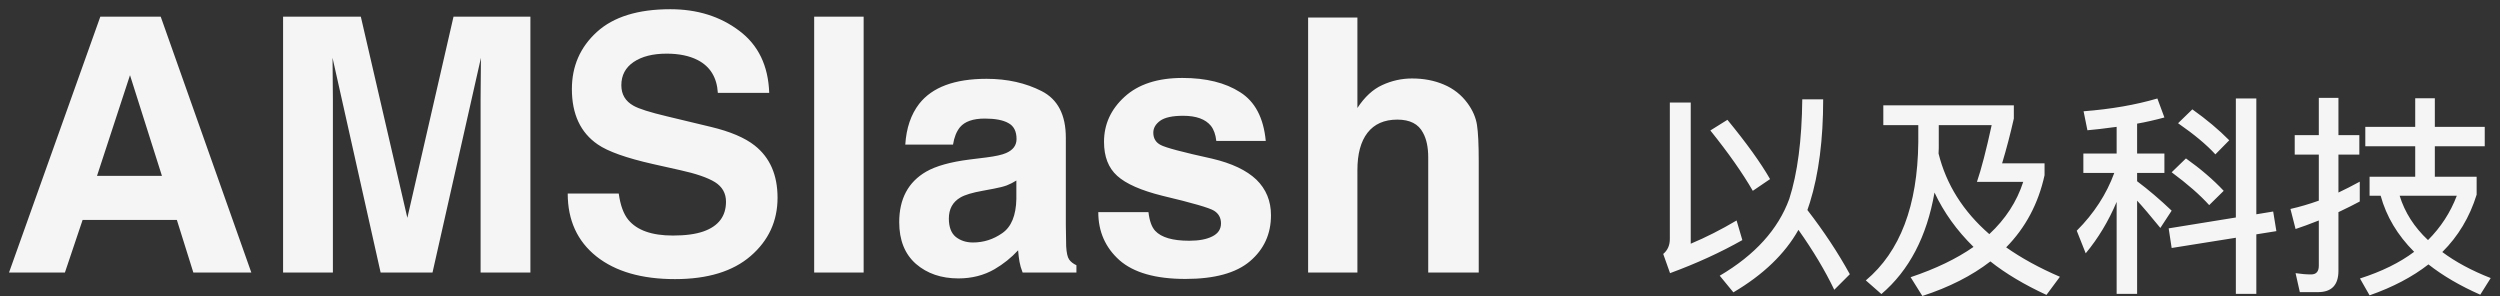 <svg width="211" height="25" viewBox="0 0 211 25" fill="none" xmlns="http://www.w3.org/2000/svg">
<rect x="0" y="0" width="211" height="25" fill="#333333" stroke="none"/>
<path d="M8.188 14.841H13.667L10.972 6.345L8.188 14.841ZM8.467 1.408H13.565L21.211 23H16.318L14.927 18.561H6.973L5.479 23H0.762L8.467 1.408ZM38.276 1.408H44.766V23H40.562V8.396C40.562 7.976 40.566 7.39 40.576 6.638C40.586 5.876 40.591 5.29 40.591 4.88L36.504 23H32.124L28.066 4.88C28.066 5.29 28.071 5.876 28.081 6.638C28.091 7.39 28.096 7.976 28.096 8.396V23H23.892V1.408H30.454L34.38 18.386L38.276 1.408ZM52.222 16.335C52.358 17.321 52.627 18.059 53.027 18.547C53.76 19.436 55.015 19.88 56.792 19.88C57.856 19.88 58.721 19.763 59.385 19.528C60.645 19.079 61.274 18.244 61.274 17.023C61.274 16.311 60.962 15.759 60.337 15.368C59.712 14.987 58.73 14.65 57.393 14.357L55.107 13.845C52.861 13.337 51.309 12.785 50.449 12.19C48.994 11.193 48.267 9.636 48.267 7.517C48.267 5.583 48.97 3.977 50.376 2.697C51.782 1.418 53.848 0.778 56.572 0.778C58.848 0.778 60.786 1.384 62.388 2.595C63.999 3.796 64.844 5.544 64.922 7.839H60.586C60.508 6.54 59.941 5.617 58.887 5.07C58.184 4.709 57.31 4.528 56.265 4.528C55.102 4.528 54.175 4.763 53.481 5.231C52.788 5.7 52.441 6.354 52.441 7.194C52.441 7.966 52.783 8.542 53.467 8.923C53.906 9.177 54.844 9.475 56.279 9.816L60 10.71C61.631 11.101 62.861 11.623 63.691 12.277C64.981 13.293 65.625 14.763 65.625 16.686C65.625 18.659 64.868 20.3 63.355 21.608C61.851 22.907 59.722 23.557 56.968 23.557C54.155 23.557 51.943 22.917 50.332 21.638C48.721 20.349 47.915 18.581 47.915 16.335H52.222ZM72.891 23H68.716V1.408H72.891V23ZM85.781 15.236C85.518 15.402 85.249 15.539 84.976 15.646C84.712 15.744 84.346 15.837 83.877 15.925L82.939 16.101C82.061 16.257 81.431 16.447 81.05 16.672C80.405 17.053 80.083 17.644 80.083 18.444C80.083 19.157 80.278 19.675 80.669 19.997C81.069 20.31 81.553 20.466 82.119 20.466C83.018 20.466 83.843 20.202 84.595 19.675C85.356 19.148 85.752 18.186 85.781 16.789V15.236ZM83.247 13.288C84.019 13.19 84.57 13.068 84.902 12.922C85.498 12.668 85.796 12.273 85.796 11.735C85.796 11.081 85.566 10.632 85.107 10.388C84.658 10.134 83.994 10.007 83.115 10.007C82.129 10.007 81.431 10.251 81.02 10.739C80.728 11.101 80.532 11.589 80.435 12.204H76.406C76.494 10.808 76.885 9.66 77.578 8.762C78.682 7.355 80.576 6.652 83.262 6.652C85.01 6.652 86.562 6.999 87.92 7.692C89.277 8.386 89.956 9.694 89.956 11.618V18.942C89.956 19.45 89.966 20.065 89.985 20.788C90.015 21.335 90.098 21.706 90.234 21.901C90.371 22.097 90.576 22.258 90.85 22.385V23H86.309C86.182 22.678 86.094 22.375 86.045 22.092C85.996 21.809 85.957 21.486 85.928 21.125C85.352 21.75 84.688 22.282 83.936 22.722C83.037 23.239 82.022 23.498 80.889 23.498C79.443 23.498 78.247 23.088 77.3 22.268C76.362 21.438 75.894 20.266 75.894 18.752C75.894 16.789 76.65 15.368 78.164 14.489C78.994 14.011 80.215 13.669 81.826 13.464L83.247 13.288ZM96.929 17.902C97.017 18.645 97.207 19.172 97.5 19.484C98.018 20.041 98.975 20.319 100.371 20.319C101.191 20.319 101.841 20.197 102.319 19.953C102.808 19.709 103.052 19.343 103.052 18.855C103.052 18.386 102.856 18.029 102.466 17.785C102.075 17.541 100.625 17.121 98.115 16.525C96.309 16.076 95.034 15.515 94.292 14.841C93.55 14.177 93.179 13.22 93.179 11.97C93.179 10.495 93.755 9.23 94.907 8.176C96.069 7.111 97.7 6.579 99.8 6.579C101.792 6.579 103.413 6.979 104.663 7.78C105.923 8.571 106.646 9.943 106.831 11.896H102.656C102.598 11.359 102.446 10.935 102.202 10.622C101.743 10.056 100.962 9.772 99.858 9.772C98.95 9.772 98.301 9.914 97.91 10.197C97.529 10.48 97.339 10.812 97.339 11.193C97.339 11.672 97.544 12.019 97.954 12.233C98.364 12.458 99.814 12.844 102.305 13.391C103.965 13.781 105.21 14.372 106.04 15.163C106.86 15.964 107.271 16.965 107.271 18.166C107.271 19.748 106.68 21.042 105.498 22.048C104.326 23.044 102.51 23.542 100.049 23.542C97.539 23.542 95.684 23.015 94.482 21.96C93.291 20.895 92.695 19.543 92.695 17.902H96.929ZM119.18 6.623C120.166 6.623 121.06 6.794 121.86 7.136C122.671 7.478 123.335 8 123.853 8.703C124.292 9.299 124.561 9.914 124.658 10.549C124.756 11.174 124.805 12.199 124.805 13.625V23H120.542V13.288C120.542 12.429 120.396 11.735 120.103 11.208C119.722 10.466 118.999 10.095 117.935 10.095C116.831 10.095 115.991 10.466 115.415 11.208C114.849 11.94 114.565 12.99 114.565 14.357V23H110.405V1.481H114.565V9.113C115.171 8.186 115.869 7.541 116.66 7.18C117.461 6.809 118.301 6.623 119.18 6.623ZM145.794 10.112C147.402 12.068 148.602 13.736 149.394 15.116L147.936 16.106C147.072 14.606 145.878 12.908 144.354 11.012L145.794 10.112ZM151.788 19.4C150.648 21.428 148.818 23.186 146.298 24.674L145.146 23.27C148.122 21.518 150.078 19.358 151.014 16.79C151.71 14.63 152.076 11.828 152.112 8.384H153.876C153.876 11.78 153.504 14.678 152.76 17.078L152.544 17.726C153.936 19.526 155.13 21.332 156.126 23.144L154.812 24.458C154.044 22.85 153.036 21.164 151.788 19.4ZM140.376 21.434C140.748 21.122 140.934 20.702 140.934 20.174V8.654H142.698V20.57C143.982 20.03 145.272 19.376 146.568 18.608L147.054 20.264C145.206 21.308 143.172 22.238 140.952 23.054L140.376 21.434ZM161.904 10.562H158.952V8.888H169.968V10.004C169.68 11.288 169.35 12.548 168.978 13.784H172.56V14.792C172.032 17.192 170.952 19.22 169.32 20.876C170.616 21.788 172.128 22.616 173.856 23.36L172.722 24.89C170.85 24.026 169.272 23.084 167.988 22.064C166.416 23.276 164.502 24.248 162.246 24.98L161.256 23.396C163.368 22.688 165.138 21.836 166.566 20.84C165.15 19.448 164.052 17.918 163.272 16.25C162.624 19.97 161.13 22.826 158.79 24.818L157.476 23.666C160.368 21.242 161.844 17.36 161.904 12.02V10.562ZM167.898 19.76C169.266 18.488 170.22 17.018 170.76 15.35H166.854C167.226 14.258 167.64 12.662 168.096 10.562H163.632V12.488L163.614 12.956C164.262 15.572 165.69 17.84 167.898 19.76ZM191.856 17.852L192.126 19.508L190.434 19.778V24.8H188.706V20.066L183.288 20.93L183.036 19.274L188.706 18.356V8.312H190.434V18.086L191.856 17.852ZM185.034 9.23C186.234 10.082 187.272 10.952 188.148 11.84L186.978 13.028C186.246 12.224 185.196 11.348 183.828 10.4L185.034 9.23ZM184.494 13.37C185.742 14.258 186.804 15.17 187.68 16.106L186.456 17.312C185.688 16.46 184.632 15.536 183.288 14.54L184.494 13.37ZM175.836 12.956H178.644V10.706C177.588 10.85 176.766 10.946 176.178 10.994L175.854 9.392C178.17 9.212 180.246 8.852 182.082 8.312L182.676 9.914C181.884 10.13 181.116 10.304 180.372 10.436V12.956H182.676V14.594H180.372V15.296C181.332 16.016 182.304 16.844 183.288 17.78L182.334 19.238C181.482 18.194 180.828 17.426 180.372 16.934V24.8H178.644V17.042C177.96 18.662 177.09 20.108 176.034 21.38L175.278 19.472C176.73 18.02 177.786 16.394 178.446 14.594H175.836V12.956ZM194.106 24.656L193.746 23.054C194.214 23.126 194.652 23.162 195.06 23.162C195.492 23.162 195.708 22.916 195.708 22.424V18.608C194.916 18.92 194.262 19.16 193.746 19.328L193.314 17.636C194.106 17.456 194.904 17.222 195.708 16.934V13.046H193.674V11.408H195.708V8.258H197.364V11.408H199.128V13.046H197.364V16.25C197.928 15.986 198.528 15.68 199.164 15.332V17.006C198.696 17.258 198.096 17.558 197.364 17.906V22.856C197.364 24.056 196.788 24.656 195.636 24.656H194.106ZM199.632 10.706H203.844V8.294H205.5V10.706H209.712V12.344H205.5V14.918H209.028V16.43C208.44 18.326 207.474 19.94 206.13 21.272C207.258 22.112 208.62 22.844 210.216 23.468L209.334 24.872C207.642 24.128 206.184 23.276 204.96 22.316C203.604 23.372 201.948 24.242 199.992 24.926L199.182 23.504C201.018 22.916 202.542 22.166 203.754 21.254C202.35 19.85 201.408 18.272 200.928 16.52H199.992V14.918H203.844V12.344H199.632V10.706ZM202.53 16.52C202.962 17.924 203.76 19.172 204.924 20.264C206.004 19.184 206.814 17.936 207.354 16.52H202.53Z" fill="#F5F5F5"/>
</svg>
